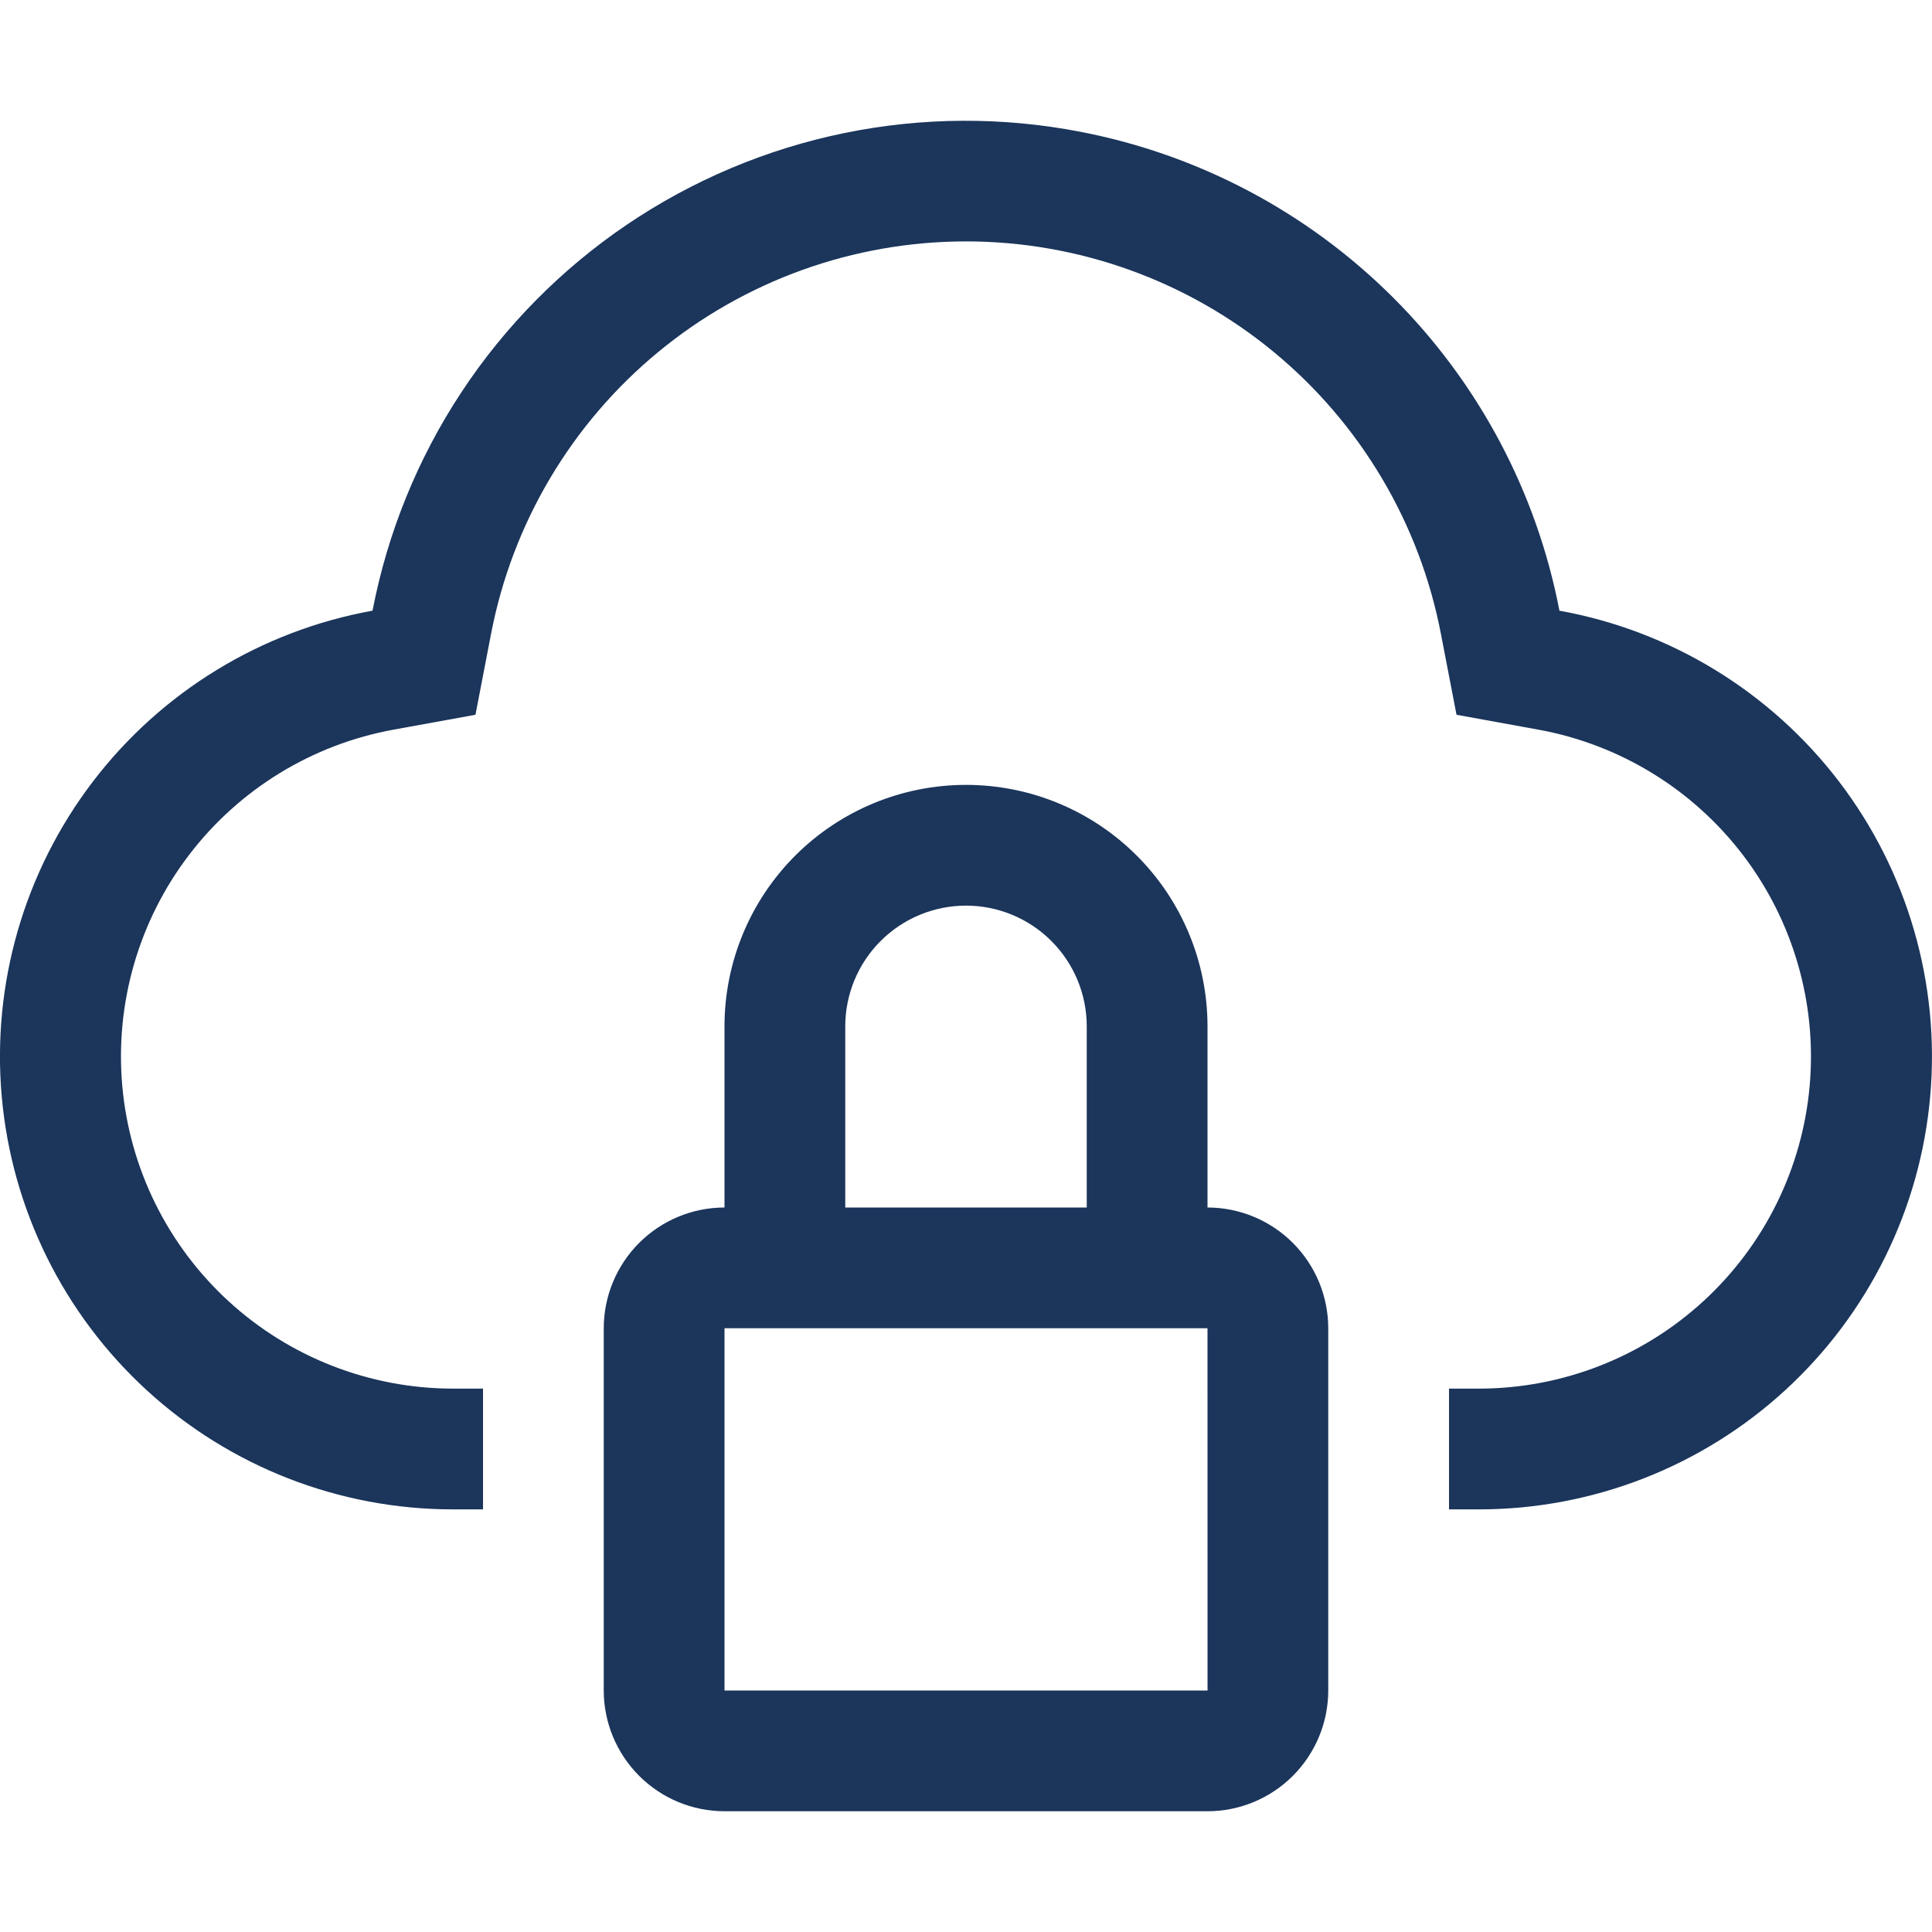 <svg width="80" height="80" viewBox="0 0 80 80" fill="none" xmlns="http://www.w3.org/2000/svg">
<g clip-path="url(#clip0)">
<path d="M50 50V42.5C50 39.848 48.946 37.304 47.071 35.429C45.196 33.554 42.652 32.5 40 32.5C37.348 32.5 34.804 33.554 32.929 35.429C31.054 37.304 30 39.848 30 42.5V50C28.674 50.001 27.403 50.529 26.466 51.466C25.529 52.403 25.001 53.674 25 55V70C25.001 71.326 25.529 72.597 26.466 73.534C27.403 74.472 28.674 74.999 30 75H50C51.326 74.999 52.597 74.472 53.534 73.534C54.471 72.597 54.999 71.326 55 70V55C54.999 53.674 54.471 52.403 53.534 51.466C52.597 50.529 51.326 50.001 50 50V50ZM35 42.5C35 41.174 35.527 39.902 36.465 38.965C37.402 38.027 38.674 37.5 40 37.5C41.326 37.5 42.598 38.027 43.535 38.965C44.473 39.902 45 41.174 45 42.5V50H35V42.5ZM30 70V55H50L50.002 70H30Z" fill="#1B355B"/>
<path d="M64.573 25.287C63.627 20.376 61.23 15.862 57.692 12.327C54.154 8.792 49.638 6.398 44.726 5.455C41.5 4.831 38.182 4.85 34.963 5.509C31.744 6.169 28.687 7.456 25.965 9.298C23.244 11.14 20.913 13.5 19.104 16.244C17.296 18.987 16.046 22.06 15.426 25.287C10.817 26.118 6.686 28.643 3.845 32.365C1.004 36.088 -0.342 40.738 0.072 45.403C0.485 50.067 2.629 54.408 6.082 57.572C9.534 60.736 14.046 62.494 18.728 62.5H20.001V57.5H18.738C15.306 57.493 11.999 56.204 9.468 53.884C6.938 51.564 5.366 48.382 5.063 44.962C4.759 41.543 5.744 38.133 7.826 35.404C9.908 32.674 12.935 30.821 16.313 30.21L19.688 29.597L20.336 26.235C21.216 21.665 23.66 17.544 27.249 14.581C30.837 11.617 35.346 9.996 40 9.996C44.654 9.996 49.162 11.617 52.751 14.581C56.339 17.544 58.783 21.665 59.663 26.235L60.311 29.597L63.683 30.21C67.06 30.821 70.087 32.673 72.169 35.401C74.251 38.13 75.237 41.538 74.935 44.956C74.633 48.375 73.064 51.557 70.535 53.878C68.007 56.199 64.703 57.49 61.271 57.5H60.001V62.5H61.271C65.954 62.493 70.464 60.735 73.916 57.571C77.368 54.407 79.512 50.066 79.925 45.401C80.339 40.737 78.993 36.087 76.152 32.365C73.31 28.643 69.179 26.118 64.571 25.287H64.573Z" fill="#1B355B"/>
</g>
<defs>
<clipPath id="clip0">
<rect width="80" height="80" fill="white"/>
</clipPath>
</defs>
</svg>

